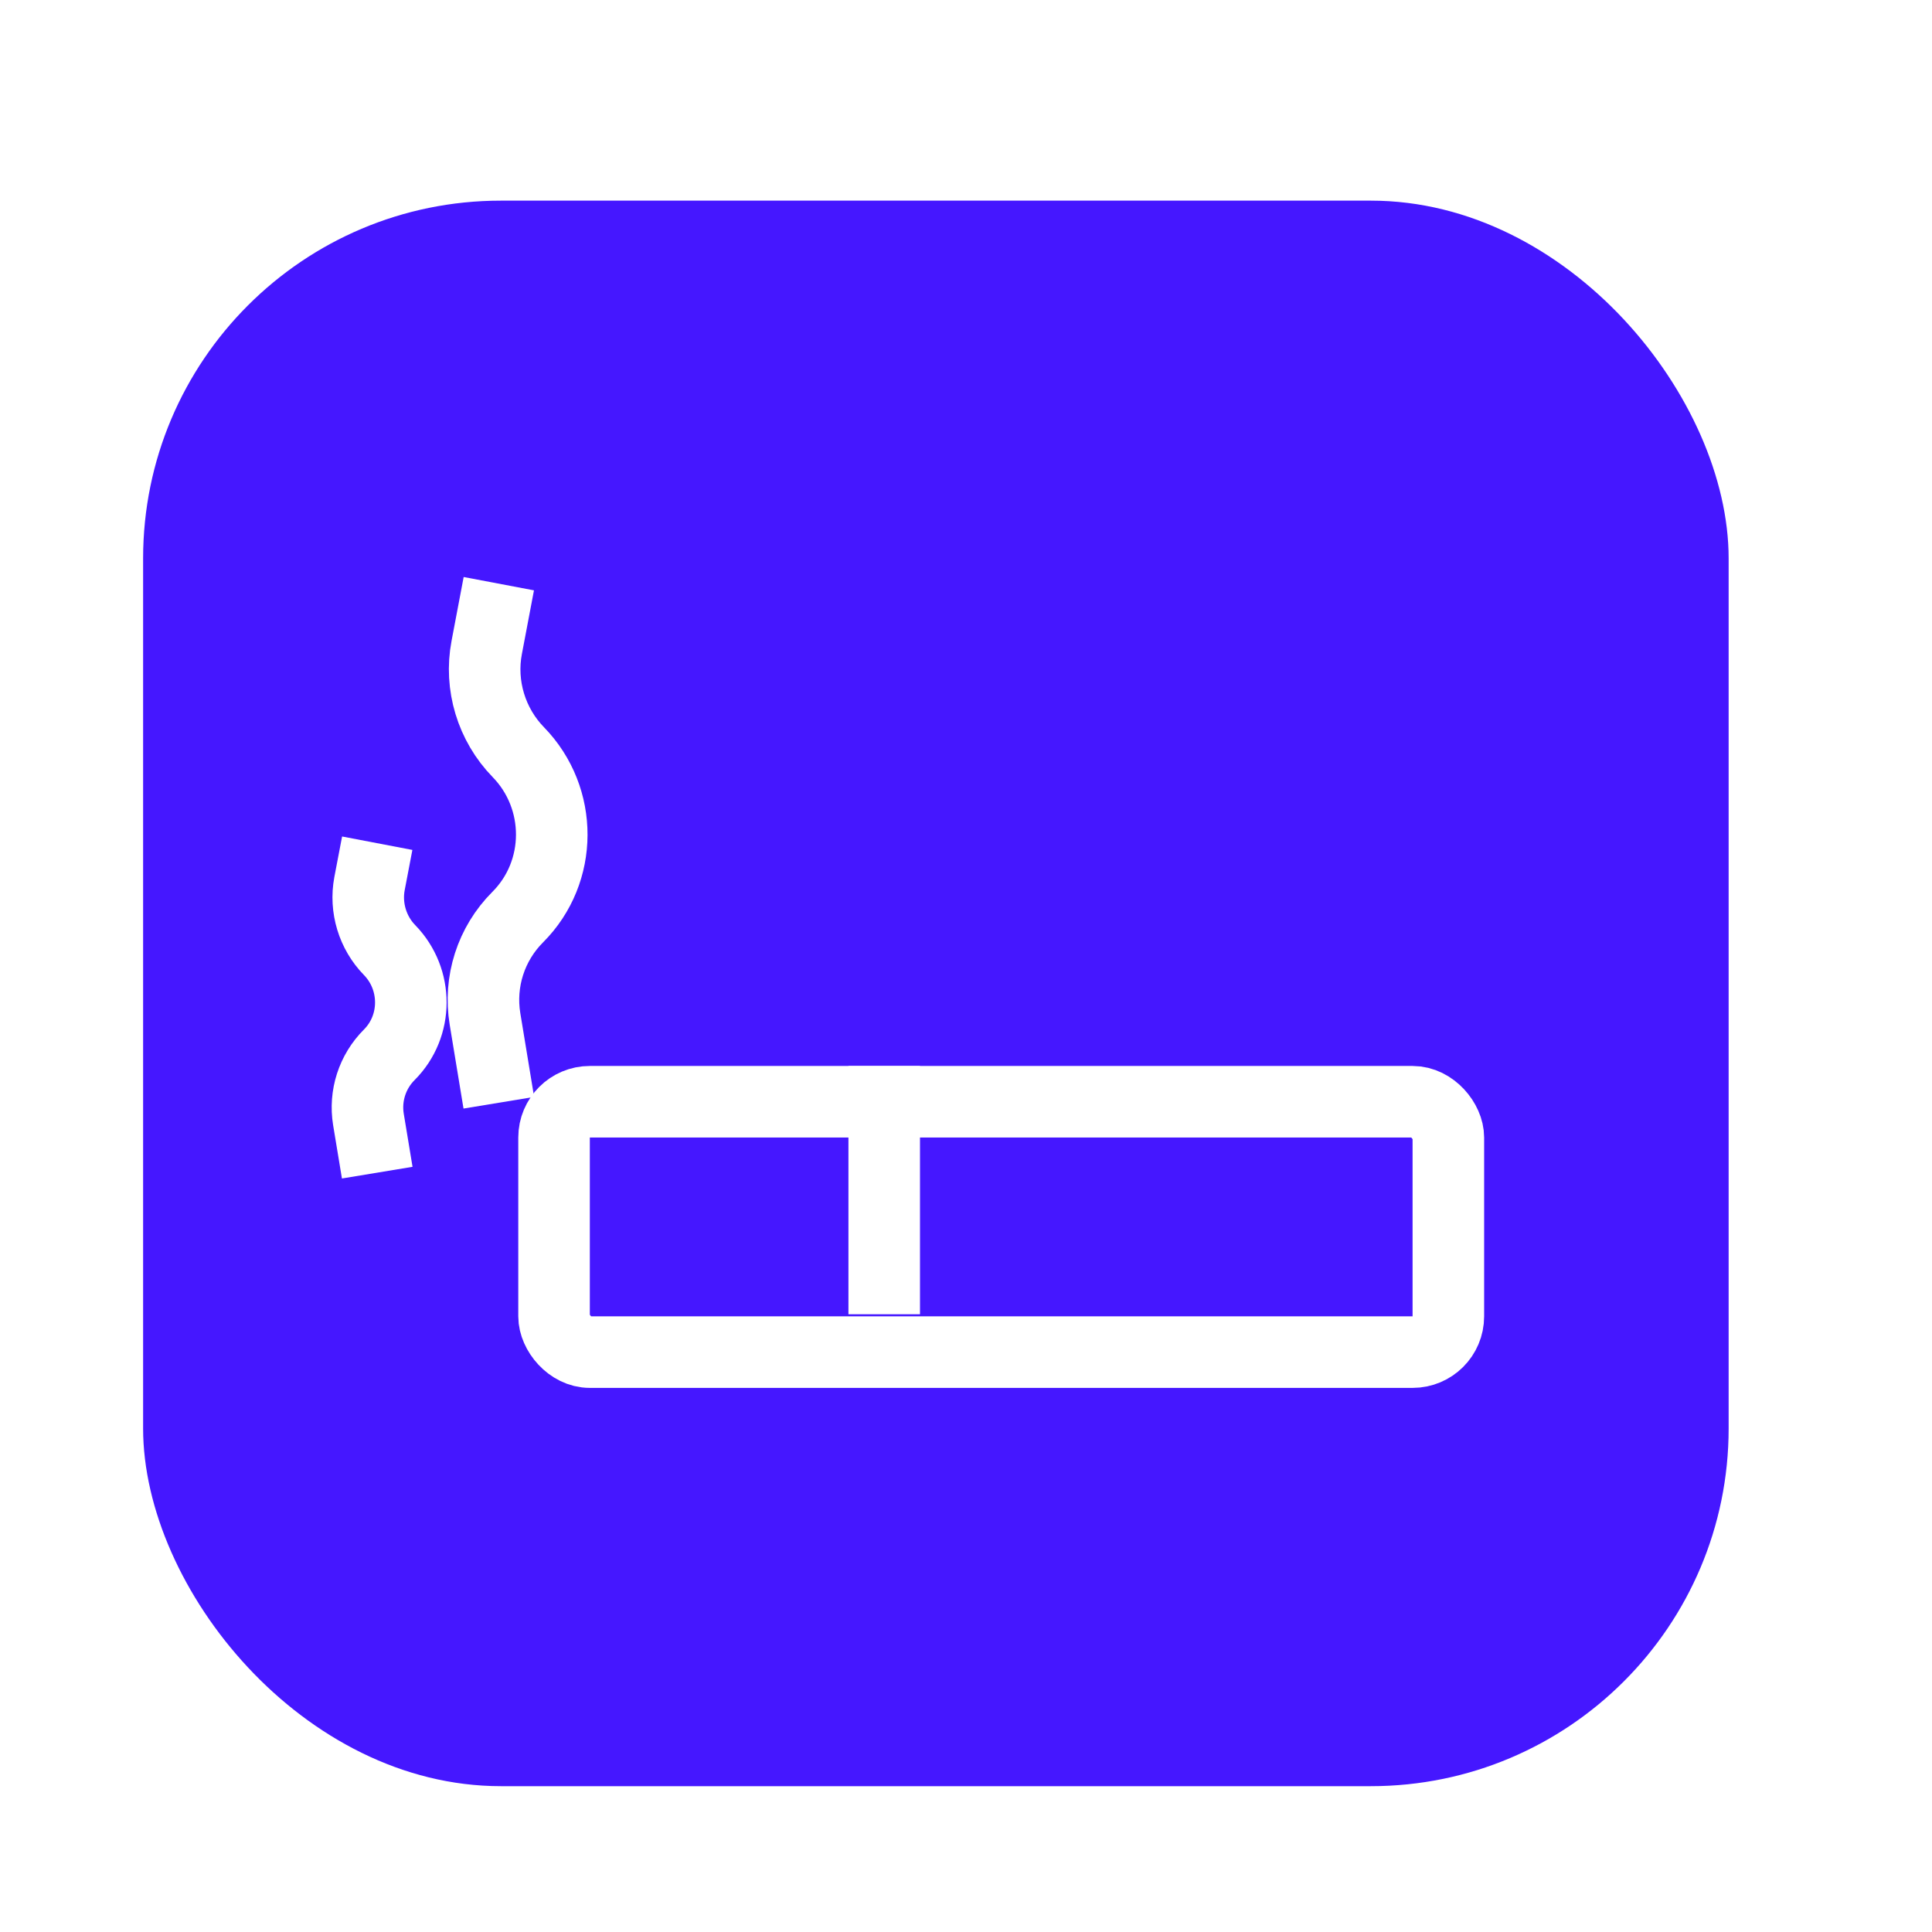 <svg width="27" height="27" viewBox="0 0 27 27" fill="none" xmlns="http://www.w3.org/2000/svg">
<g filter="url(#filter0_d_409_1718)">
<rect x="2" y="0.804" width="22.158" height="22.158" rx="5" fill="#4517FF"/>
<rect x="7.743" y="13.397" width="12.498" height="3.499" rx="0.5" stroke="white"/>
<line x1="12.357" y1="12.897" x2="12.357" y2="16.367" stroke="white"/>
<path d="M6.971 6.157L6.802 7.048C6.701 7.577 6.868 8.126 7.244 8.512V8.512C7.868 9.153 7.868 10.184 7.235 10.817V10.817C6.862 11.19 6.692 11.719 6.778 12.24L6.971 13.411" stroke="white"/>
<path d="M5.272 9.784L5.164 10.349C5.101 10.685 5.207 11.034 5.445 11.278V11.278C5.841 11.685 5.841 12.34 5.44 12.741V12.741C5.203 12.978 5.095 13.314 5.149 13.644L5.272 14.388" stroke="white"/>
</g>
<defs>
<filter id="filter0_d_409_1718" x="0" y="0.804" width="26.158" height="26.158" filterUnits="userSpaceOnUse" color-interpolation-filters="sRGB">
<feFlood flood-opacity="0" result="BackgroundImageFix"/>
<feColorMatrix in="SourceAlpha" type="matrix" values="0 0 0 0 0 0 0 0 0 0 0 0 0 0 0 0 0 0 127 0" result="hardAlpha"/>
<feOffset dy="2"/>
<feGaussianBlur stdDeviation="1"/>
<feComposite in2="hardAlpha" operator="out"/>
<feColorMatrix type="matrix" values="0 0 0 0 0 0 0 0 0 0 0 0 0 0 0 0 0 0 0.25 0"/>
<feBlend mode="normal" in2="BackgroundImageFix" result="effect1_dropShadow_409_1718"/>
<feBlend mode="normal" in="SourceGraphic" in2="effect1_dropShadow_409_1718" result="shape"/>
</filter>
</defs>
</svg>
